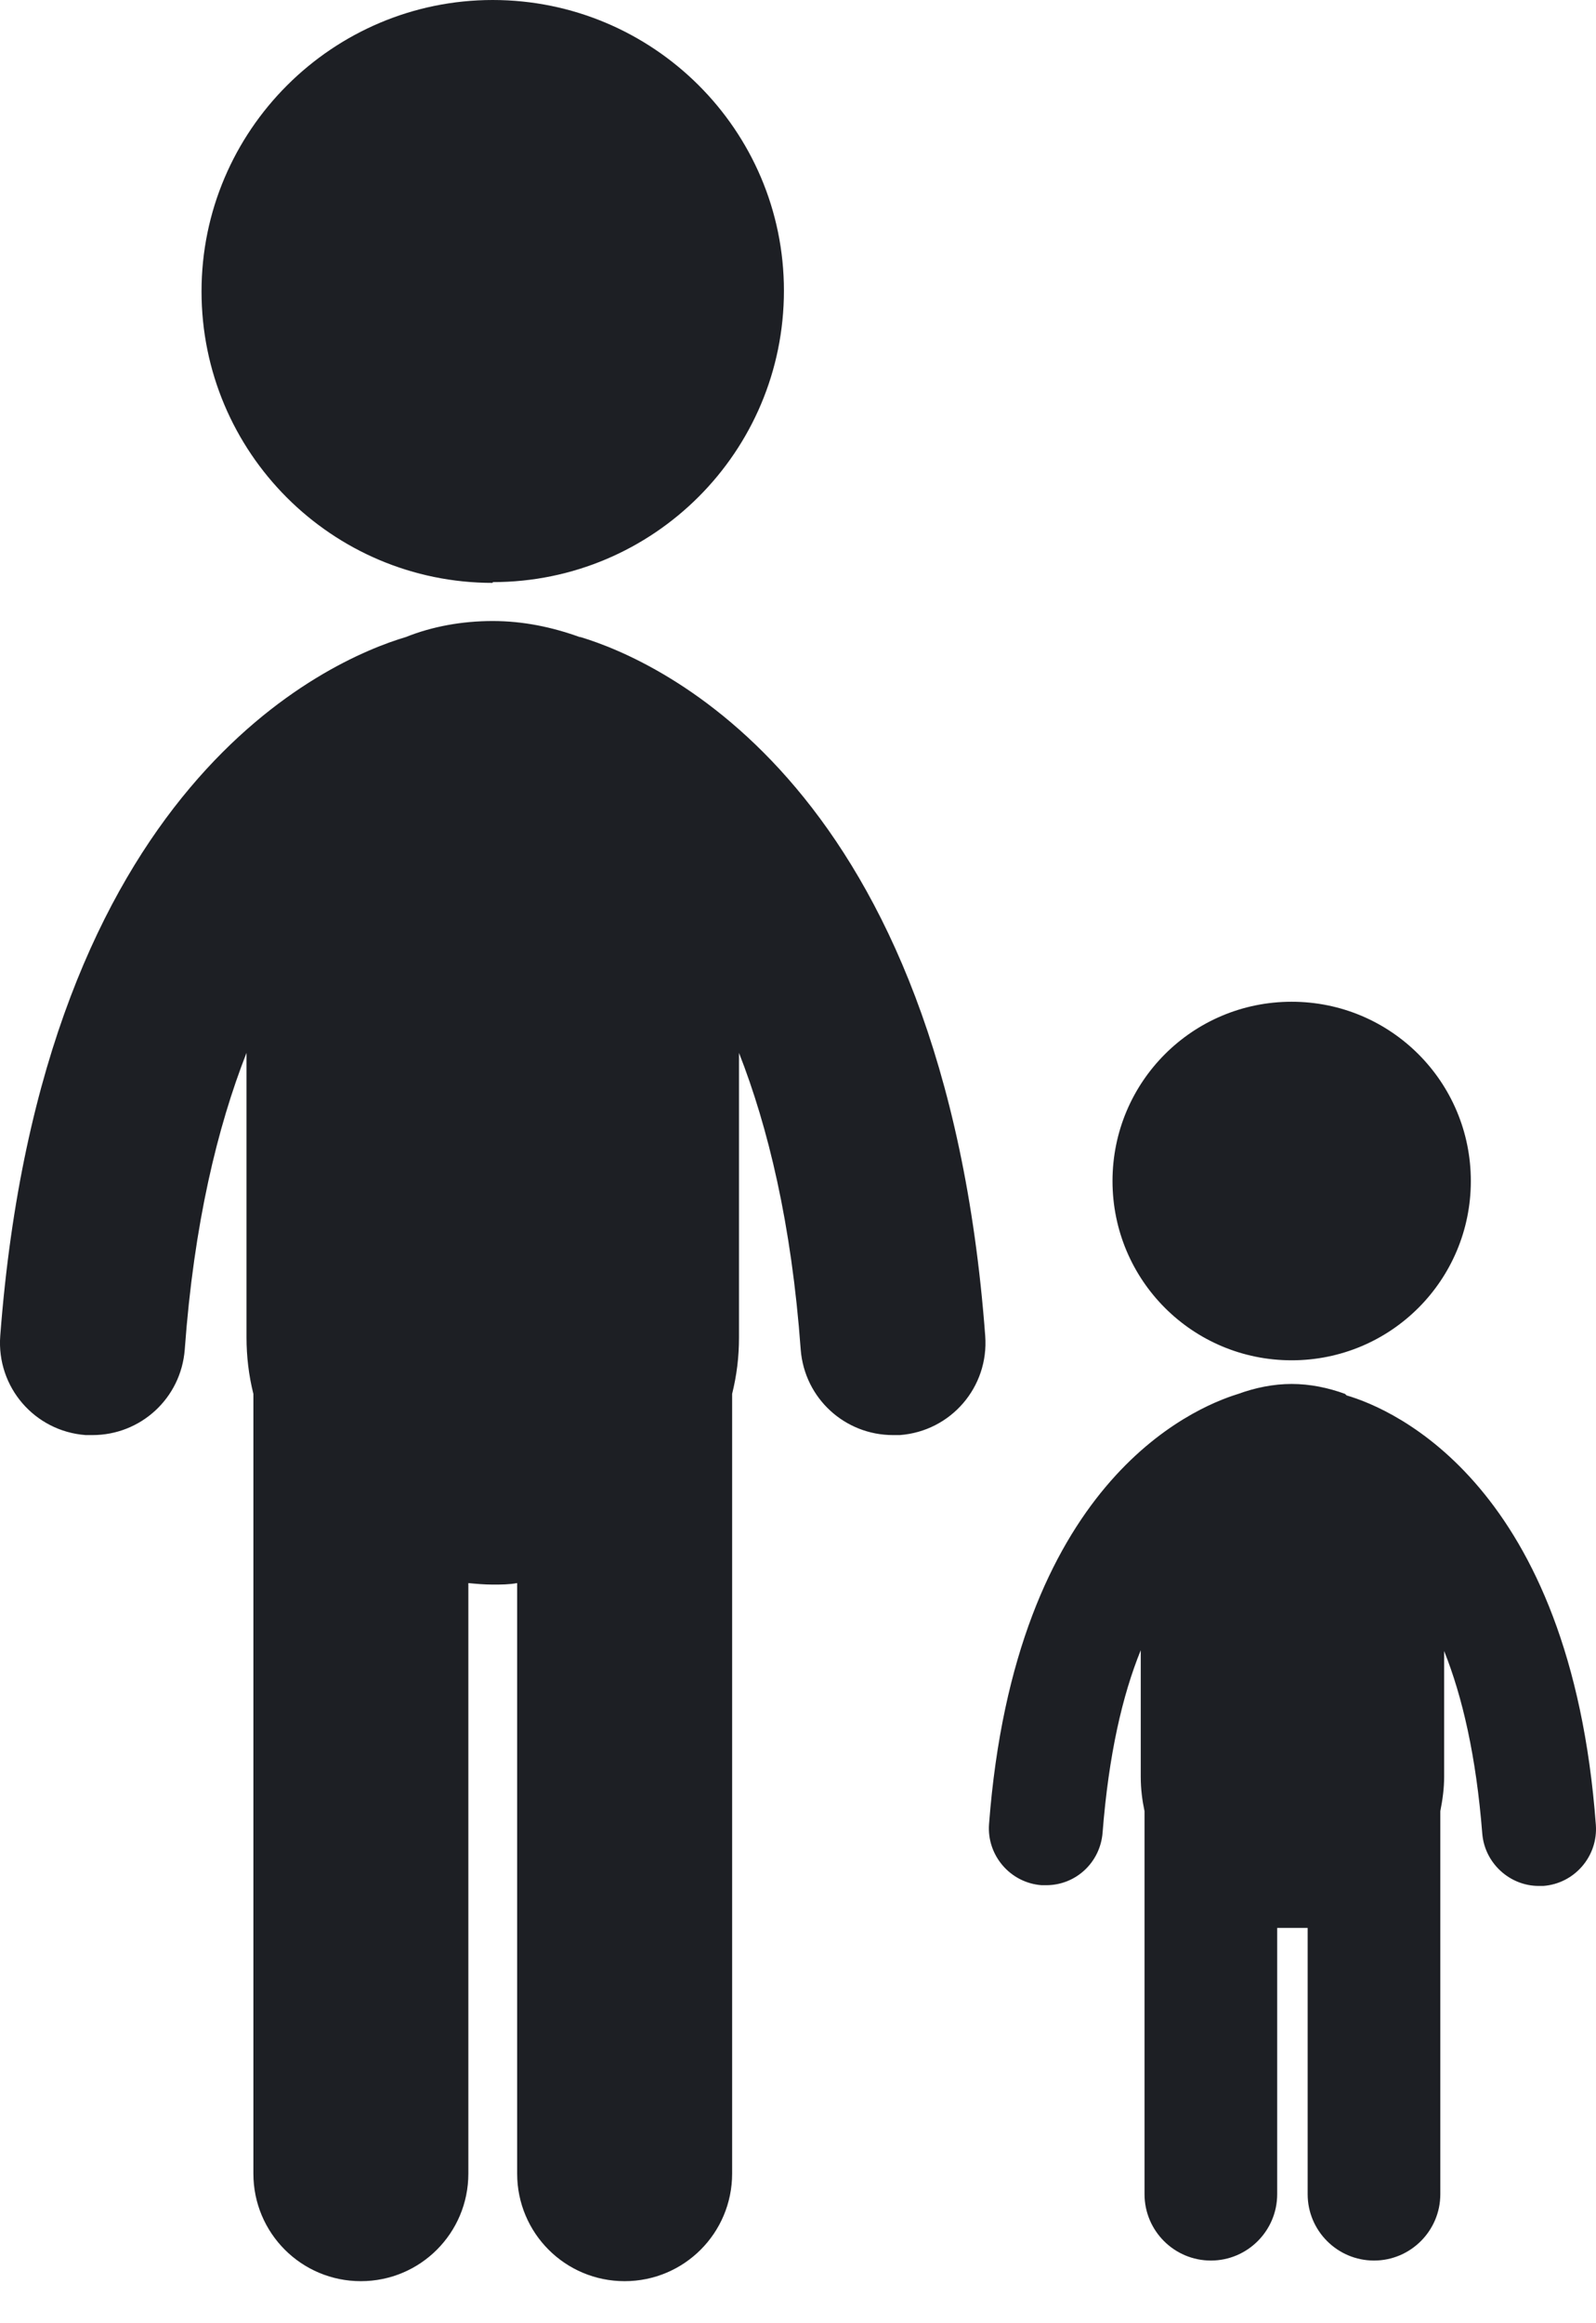 <svg width="33" height="48" viewBox="0 0 33 48" fill="none" xmlns="http://www.w3.org/2000/svg">
<path fill-rule="evenodd" clip-rule="evenodd" d="M16.209 6.006C16.209 9.332 13.514 12.027 10.188 12.027V12.043C6.862 12.043 4.167 9.347 4.167 6.021C4.167 2.695 6.878 0 10.188 0C13.498 0 16.209 2.68 16.209 6.006ZM30.412 24.401C30.412 26.45 28.757 28.105 26.707 28.105C24.658 28.105 23.003 26.45 23.003 24.401C23.003 22.352 24.658 20.697 26.707 20.697C28.757 20.697 30.412 22.352 30.412 24.401ZM27.811 28.799C27.464 28.672 27.086 28.594 26.707 28.594C26.329 28.594 25.951 28.672 25.604 28.799C24.627 29.098 20.986 30.659 20.45 37.689C20.402 38.335 20.891 38.902 21.537 38.95H21.632C22.247 38.95 22.751 38.477 22.798 37.862C22.924 36.254 23.208 35.025 23.587 34.095V36.711C23.587 36.964 23.618 37.2 23.665 37.421V45.334C23.665 46.09 24.28 46.705 25.037 46.705C25.793 46.705 26.408 46.09 26.408 45.334V39.832H26.723H27.038V45.334C27.038 46.09 27.653 46.705 28.41 46.705C29.166 46.705 29.781 46.09 29.781 45.334V37.421C29.828 37.184 29.86 36.948 29.86 36.711V34.111C30.238 35.056 30.522 36.286 30.648 37.878C30.695 38.493 31.216 38.965 31.815 38.965H31.909C32.556 38.918 33.044 38.351 32.997 37.705C32.477 30.69 28.82 29.114 27.842 28.83L27.811 28.799ZM10.188 12.831C10.819 12.831 11.418 12.957 11.985 13.162H12.001C13.577 13.635 19.52 16.188 20.371 27.601C20.45 28.657 19.662 29.571 18.605 29.65H18.464C17.471 29.65 16.635 28.893 16.556 27.884C16.367 25.283 15.879 23.282 15.28 21.753V27.632C15.28 28.042 15.232 28.42 15.138 28.799V44.908C15.138 46.138 14.145 47.131 12.915 47.131C11.686 47.131 10.693 46.138 10.693 44.908V32.708C10.519 32.739 10.362 32.739 10.188 32.739C10.015 32.739 9.841 32.723 9.684 32.708V44.908C9.684 46.138 8.691 47.131 7.461 47.131C6.232 47.131 5.239 46.138 5.239 44.908V28.799C5.144 28.42 5.097 28.026 5.097 27.632V21.753C4.498 23.282 4.009 25.283 3.82 27.884C3.741 28.893 2.906 29.65 1.913 29.65H1.771C0.715 29.571 -0.073 28.657 0.005 27.601C0.872 16.188 6.799 13.635 8.391 13.162C8.943 12.941 9.558 12.831 10.188 12.831Z" fill="#1D1F24"/>
</svg>
